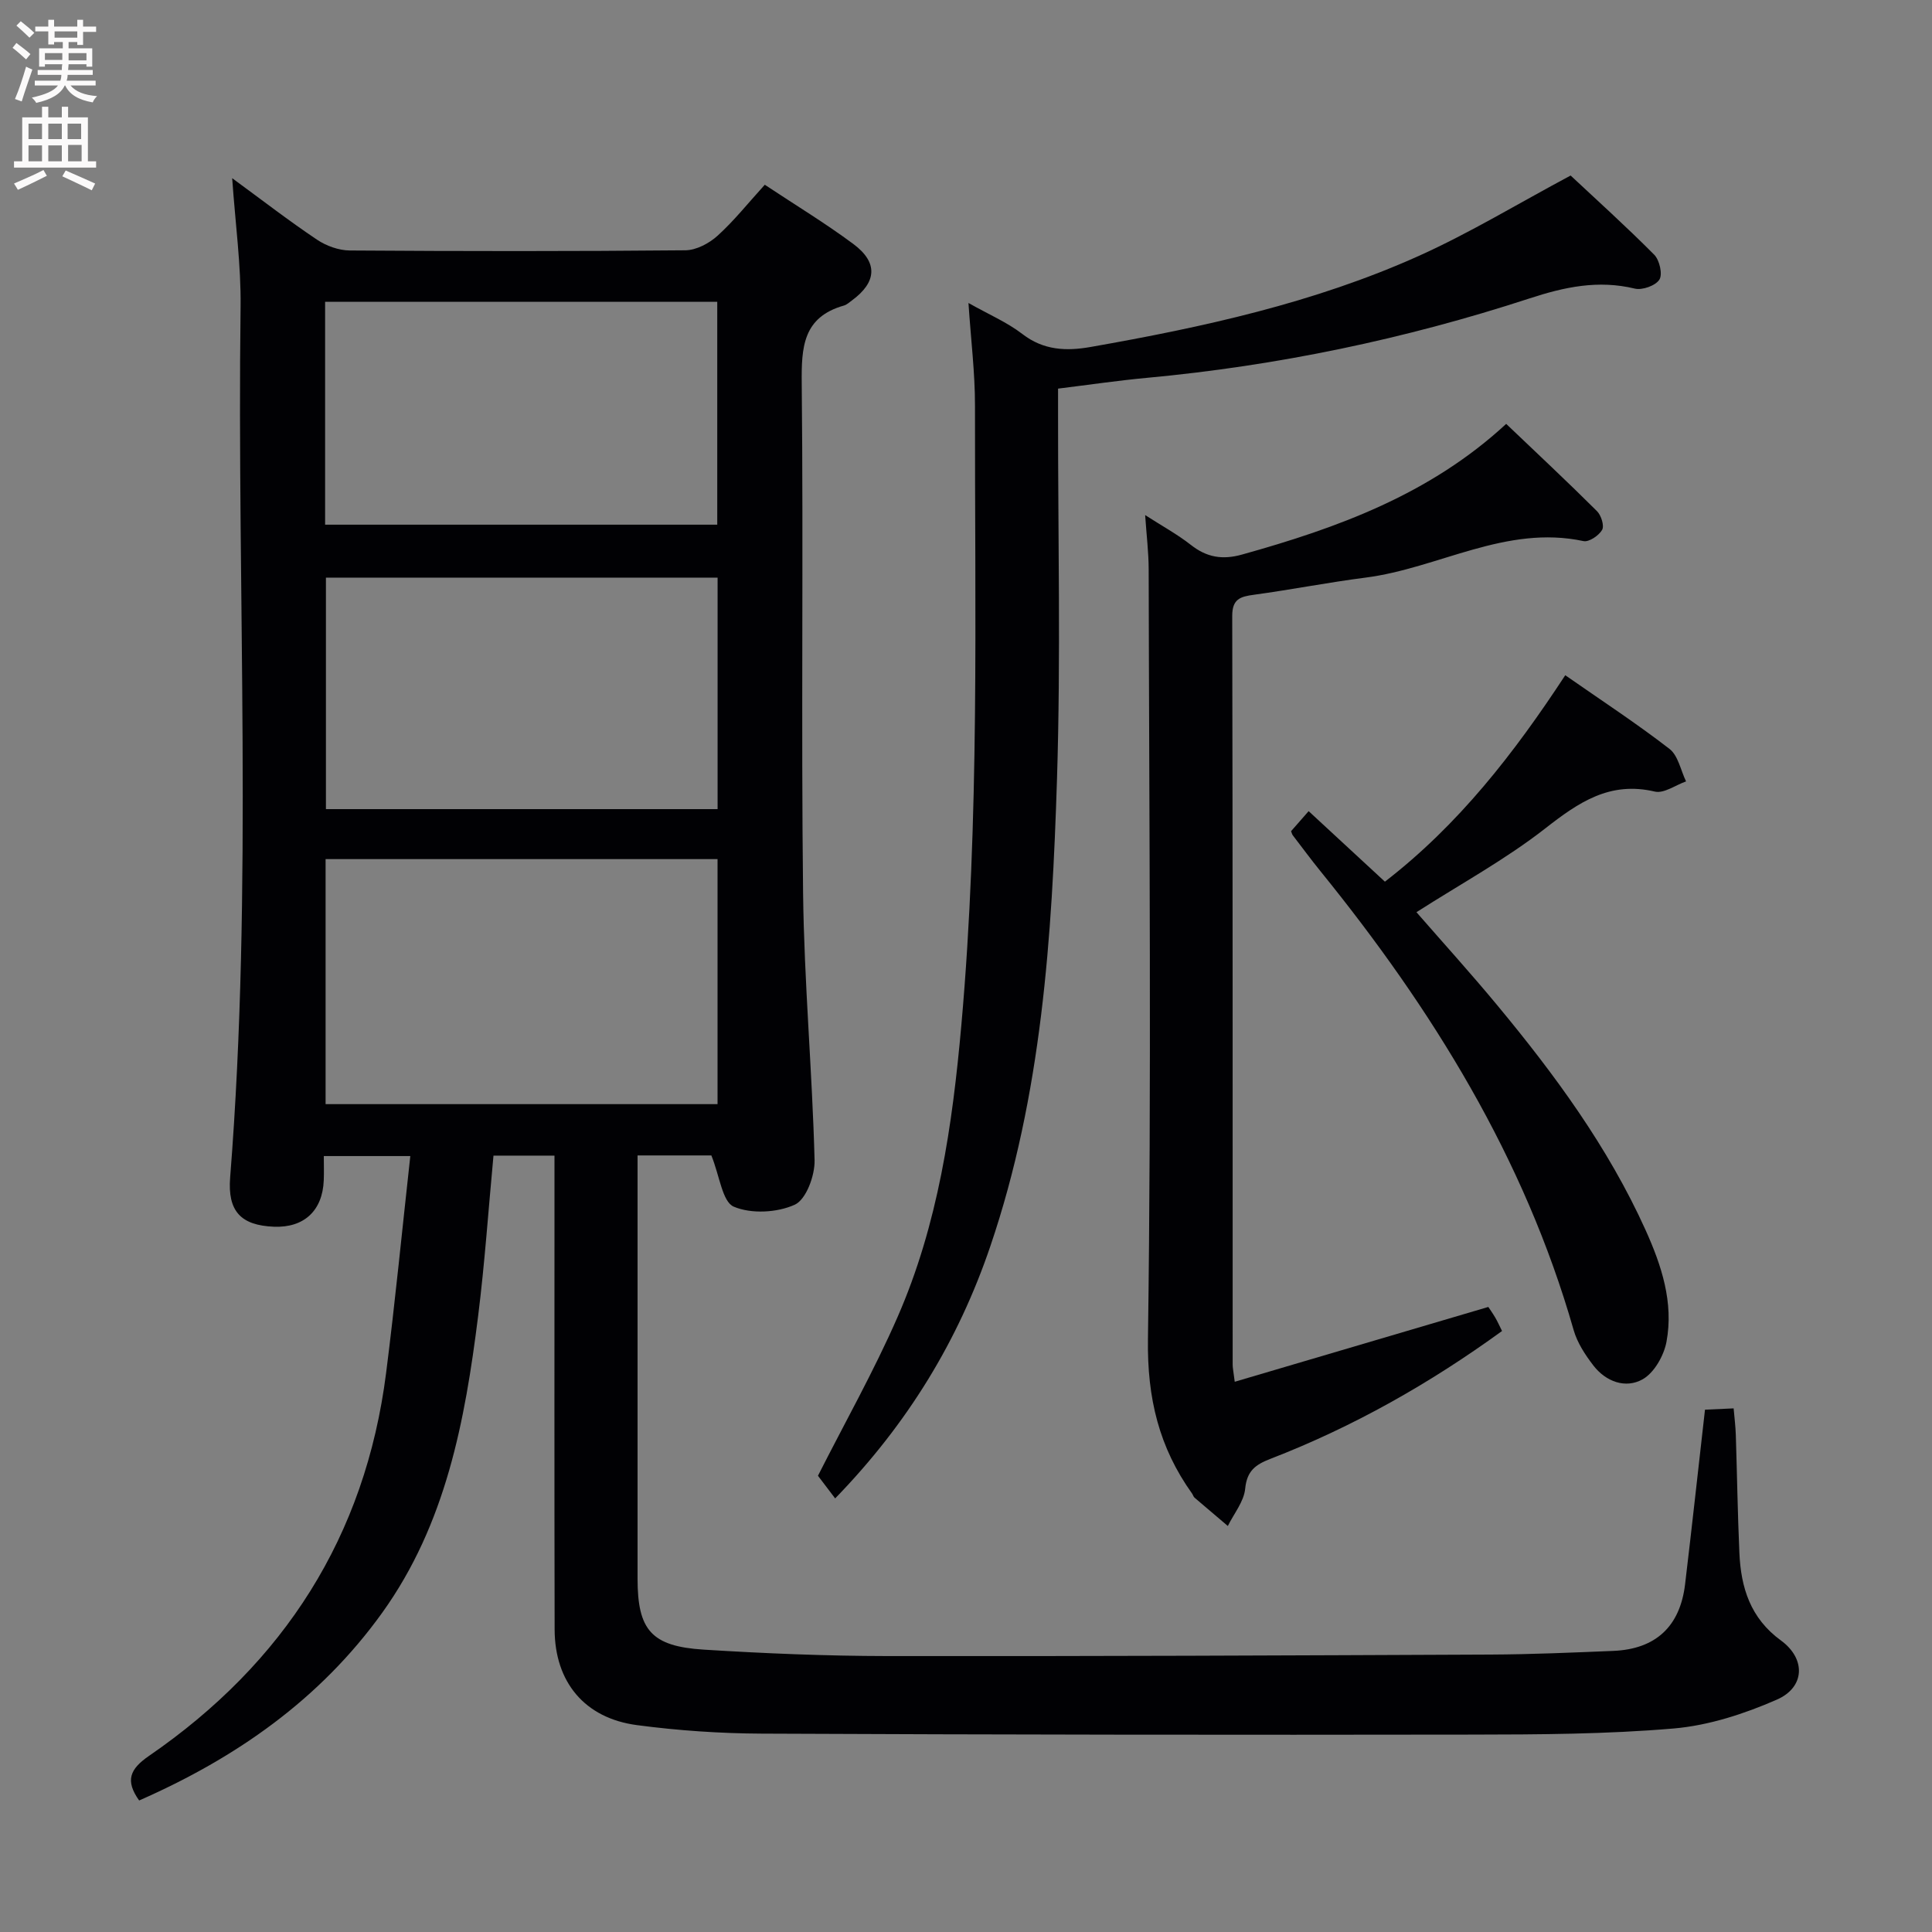 <svg enable-background="new 0 0 400 400" viewBox="0 0 400 400" xmlns="http://www.w3.org/2000/svg"><rect x="0" y="0" width="400" height="400" fill="#808080" stroke="none"/><g fill="#010104"><path d="m147.28 239.22c-4.21 0-9.34 0-15.28 0v4.68c0 27.66-.01 55.32 0 82.98.01 10.61 2.85 13.98 13.72 14.66 12.62.79 25.27 1.31 37.91 1.33 41.65.06 83.31-.13 124.96-.31 8.48-.04 16.96-.41 25.44-.76 8.77-.37 13.81-5.06 14.85-13.81 1.42-11.87 2.71-23.75 4.12-36.13 1.82-.08 3.57-.16 5.93-.27.17 1.96.39 3.7.45 5.44.26 8.15.38 16.3.74 24.44.31 7.21 2.26 13.55 8.6 18.17 5.2 3.79 5 9.69-.84 12.25-6.71 2.94-14.07 5.34-21.31 5.97-13.9 1.19-27.92 1.25-41.89 1.27-48.99.08-97.98.02-146.97-.2-8.61-.04-17.28-.63-25.82-1.76-10.85-1.43-17.04-8.92-17.06-19.83-.07-30.66-.03-61.32-.03-91.98 0-1.95 0-3.9 0-6.1-4.48 0-8.41 0-12.63 0-1.05 11.15-1.8 22.22-3.18 33.22-2.72 21.7-6.66 43.03-19.85 61.41-12.92 17.99-30.29 30.07-50.33 38.88-2.93-4.11-1.94-6.5 2.05-9.24 27.93-19.2 44.78-45.44 49.08-79.28 1.88-14.78 3.32-29.62 5.01-44.9-6.66 0-12.04 0-17.91 0 0 1.79.06 3.41-.01 5.03-.25 6.29-4.09 9.84-10.3 9.6-6.85-.27-9.64-3.19-9.08-10.21 4.76-60.05 1.39-120.2 2.16-180.3.11-8.53-1.08-17.09-1.74-26.58 6.3 4.62 11.8 8.87 17.56 12.73 1.92 1.29 4.5 2.22 6.79 2.24 23.16.16 46.32.18 69.48-.04 2.26-.02 4.93-1.44 6.67-3.02 3.42-3.1 6.33-6.77 9.77-10.55 6.27 4.16 12.51 7.94 18.34 12.27 5.15 3.83 4.85 7.89-.28 11.67-.54.39-1.07.9-1.68 1.07-8.49 2.41-8.81 8.62-8.73 16.16.36 35.16-.13 70.32.28 105.48.22 18.44 1.9 36.87 2.38 55.31.08 3.17-1.75 8.14-4.1 9.21-3.65 1.66-9.03 1.95-12.65.4-2.35-1.03-2.89-6.31-4.62-10.6zm1.28-61.35c-27.26 0-54.25 0-81.15 0v50.73h81.15c0-17.07 0-33.8 0-50.73zm.01-58.28c-27.49 0-54.37 0-81.09 0v47.93h81.09c0-16.17 0-31.93 0-47.93zm-81.26-10.96h81.19c0-15.51 0-30.73 0-46.14-27.2 0-54.07 0-81.19 0z"/><path d="m172.91 310.23c-1.48-1.95-2.68-3.53-3.56-4.69 5.51-10.9 11.56-21.61 16.46-32.82 8.42-19.22 11.38-39.73 13.23-60.51 3.8-42.69 2.77-85.47 2.82-128.23.01-6.78-.84-13.56-1.35-21.25 4.19 2.37 8 3.99 11.17 6.43 4.39 3.39 9.11 3.56 14.1 2.68 23.25-4.09 46.3-9.12 67.93-18.84 10.56-4.75 20.52-10.81 31.47-16.66 5.33 4.99 11.48 10.53 17.31 16.4 1.1 1.11 1.77 4.05 1.07 5.15-.79 1.25-3.55 2.24-5.1 1.86-7.58-1.83-14.54-.34-21.81 2.04-25.77 8.42-52.18 13.93-79.21 16.44-5.93.55-11.83 1.42-18.38 2.23v5.39c-.02 25.15.57 50.32-.22 75.45-1.03 32.7-3.15 65.39-13.81 96.74-6.61 19.46-17.06 36.68-32.12 52.19z"/><path d="m255.64 286.08c17.76-5.24 34.89-10.29 52.5-15.49.21.32.86 1.23 1.43 2.19.5.85.89 1.76 1.41 2.79-14.94 10.85-30.81 19.84-47.96 26.47-3.1 1.2-4.86 2.49-5.22 6.19-.26 2.66-2.33 5.14-3.59 7.71-2.3-1.95-4.61-3.9-6.89-5.86-.24-.21-.32-.58-.51-.85-6.84-9.56-9.31-19.75-9.14-31.93.75-53.15.25-106.32.15-159.48-.01-3.47-.44-6.93-.73-11.18 3.49 2.25 6.67 3.98 9.47 6.18 3.28 2.58 6.52 3.13 10.57 2 19.83-5.53 38.93-12.47 54.71-27.06 6.36 6.07 12.68 11.97 18.8 18.07.87.86 1.55 3.03 1.06 3.88-.67 1.17-2.72 2.56-3.85 2.32-16.08-3.44-30.01 5.62-45.14 7.56-7.73.99-15.39 2.5-23.11 3.55-2.81.38-4.49.87-4.48 4.39.11 51.66.08 103.33.09 154.99-.01.62.14 1.27.43 3.56z"/><path d="m286.73 182.54c15.26-11.78 26.73-26.56 37.34-42.74 7.34 5.12 14.67 9.91 21.58 15.25 1.8 1.39 2.32 4.44 3.43 6.73-2.17.76-4.58 2.55-6.46 2.11-9.34-2.2-15.79 2.23-22.71 7.64-8.21 6.41-17.48 11.46-26.65 17.33 5.48 6.29 11.24 12.64 16.71 19.24 11.93 14.38 22.96 29.39 30.71 46.53 3.32 7.35 5.86 15.04 4.35 23.17-.54 2.87-2.54 6.42-4.94 7.77-3.52 1.98-7.6.51-10.2-2.86-1.69-2.2-3.33-4.7-4.08-7.32-10.19-35.69-29.27-66.45-52.4-94.99-1.99-2.45-3.86-5-5.79-7.51-.09-.12-.12-.29-.32-.8 1.05-1.19 2.21-2.51 3.64-4.15 5.34 4.94 10.44 9.65 15.79 14.6z"/></g><path d="m2.6 9.9.8-1c.9.7 1.9 1.4 2.9 2.3l-.9 1.1c-1.1-1-2-1.8-2.8-2.4zm.5 10.6c.9-2.1 1.6-4.3 2.3-6.7.4.2.8.4 1.3.6-.7 2.1-1.5 4.3-2.2 6.6zm.3-15.2.9-.9c1 .8 2 1.6 2.8 2.4l-1 1c-.9-.9-1.8-1.7-2.7-2.5zm12.6-1.2h1.2v1.4h2.7v1.1h-2.7v2.7h-1.2v-.6h-1.8v1.3h4.9v3.8h-1.2v-.5h-3.7c0 .4-.1.9-.1 1.2h5.1v1h-5.2c0 .5-.1.9-.2 1.2h6v1h-5.2c1.1 1.3 2.9 2 5.5 2.2-.4.4-.7.8-.9 1.3-2.9-.5-4.8-1.6-5.7-3.5h-.1c-.8 1.7-2.7 2.9-5.9 3.6-.2-.4-.6-.8-.9-1.1 2.8-.6 4.6-1.4 5.4-2.5h-4.8v-1h5.3c.1-.3.2-.7.2-1.2h-4.9v-1h5c0-.4 0-.8.1-1.2h-3.6v.5h-1.2v-3.8h4.9v-1.3h-1.8v.5h-1.2v-2.7h-2.7v-1h2.7v-1.4h1.2v1.4h4.8zm-6.7 8.3h3.6c0-.4 0-.9 0-1.4h-3.6zm1.9-4.6h4.8v-1.3h-4.7v1.3zm6.7 3.2h-3.7v1.5h3.7z" fill="#fbfafa"/><path d="m8.7 22.1h1.3v2.2h2.8v-2.2h1.3v2.2h4.1v9.1h1.7v1.3h-17v-1.3h1.7v-9.1h4.1zm.3 13.1.7 1.2c-1.8.9-3.8 1.9-6 2.9-.2-.4-.5-.8-.8-1.3 2.3-1 4.4-1.9 6.1-2.8zm-3.1-6.4h2.8v-3.2h-2.8zm0 4.6h2.8v-3.3h-2.8zm4.1-4.6h2.8v-3.2h-2.8zm0 4.6h2.8v-3.3h-2.8zm3.6 1.9c2.1.9 4.1 1.8 6.1 2.7l-.7 1.4c-2.2-1.1-4.2-2-6.1-2.9zm3.2-9.7h-2.8v3.2h2.8zm-2.7 7.8h2.8v-3.4h-2.8z" fill="#fbfafa"/></svg>